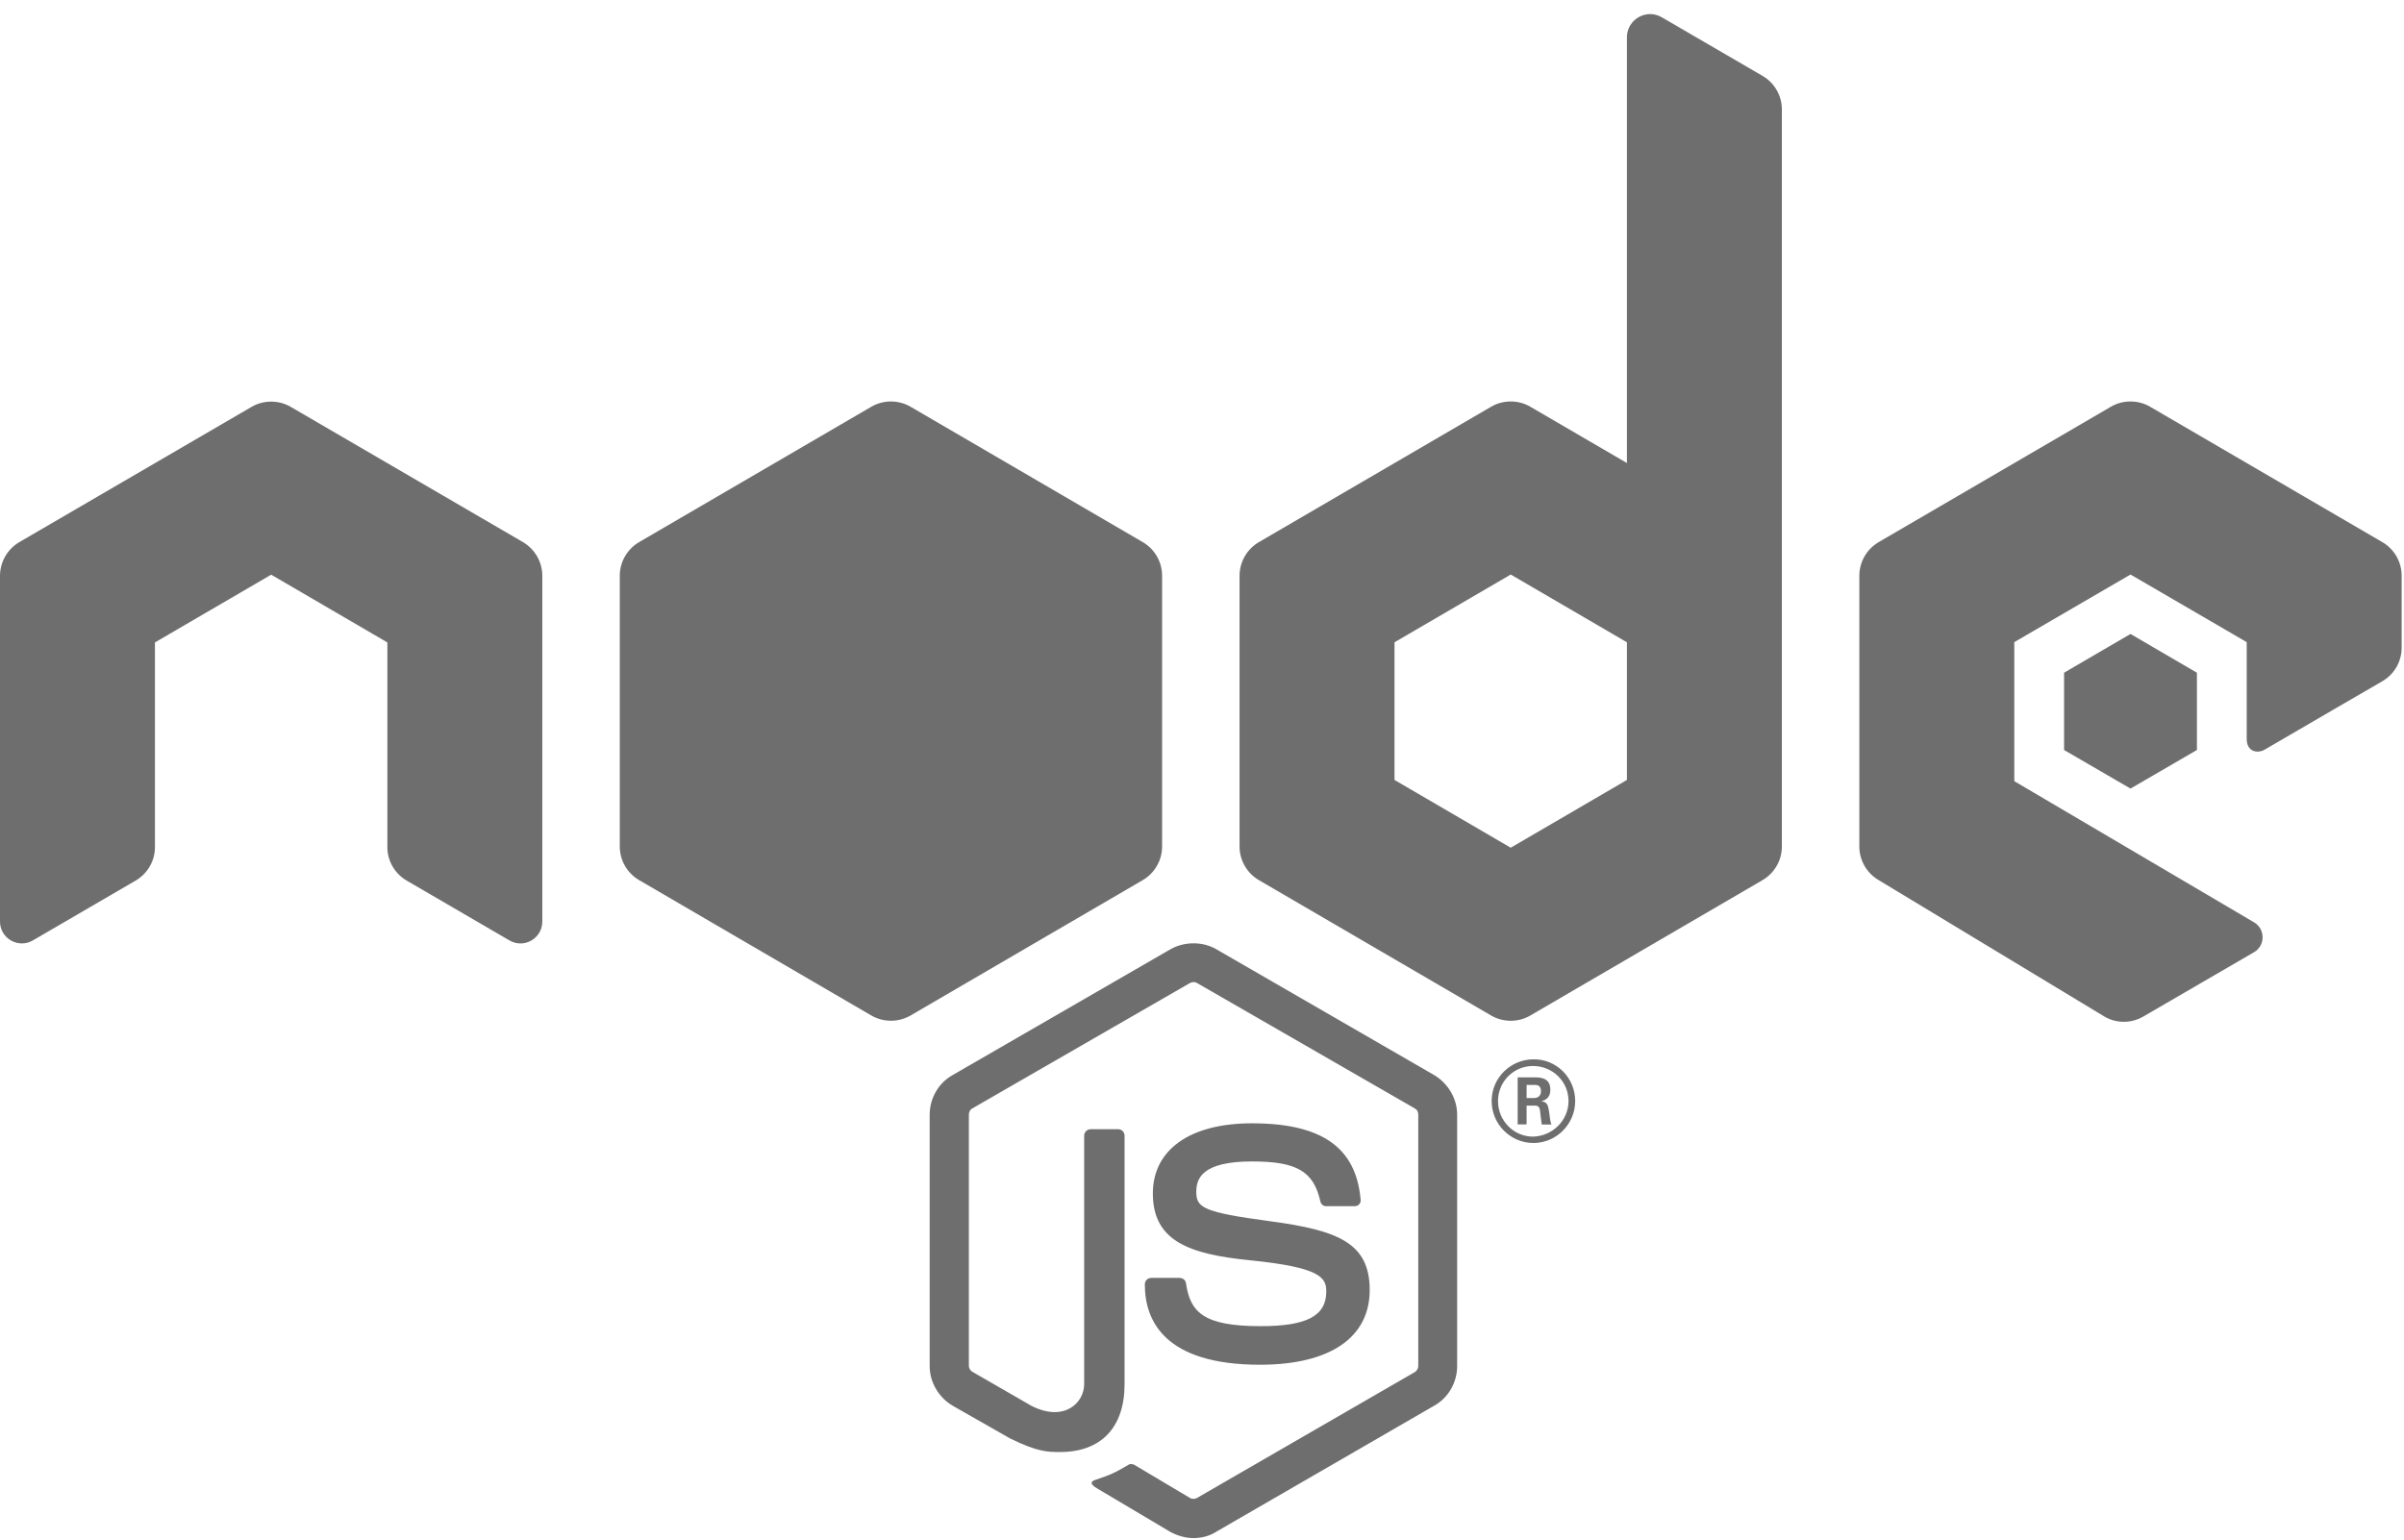 <svg width="128" height="82" viewBox="0 0 128 82" fill="none" xmlns="http://www.w3.org/2000/svg">
<path d="M87.866 0.75C87.218 0.75 86.625 1.269 86.625 1.991V24.662L81.485 21.665C81.163 21.475 80.8 21.383 80.438 21.383C80.075 21.383 79.712 21.475 79.39 21.665L67.039 28.868C66.396 29.239 66 29.926 66 30.664V45.086C66 45.828 66.396 46.511 67.039 46.882L79.39 54.085C79.712 54.275 80.075 54.367 80.438 54.367C80.8 54.367 81.163 54.275 81.485 54.085L93.836 46.882C94.479 46.511 94.875 45.824 94.875 45.086V37.875V30.664V5.826C94.875 5.091 94.483 4.416 93.852 4.045L88.478 0.919C88.276 0.804 88.072 0.75 87.866 0.75ZM47.438 21.383C47.075 21.383 46.714 21.477 46.39 21.665L34.039 28.868C33.396 29.239 33 29.926 33 30.664V45.086C33 45.828 33.396 46.511 34.039 46.882L46.39 54.085C47.038 54.46 47.837 54.46 48.485 54.085L60.836 46.882C61.479 46.511 61.875 45.824 61.875 45.086V30.664C61.875 29.922 61.479 29.239 60.836 28.868L48.485 21.665C48.161 21.477 47.8 21.383 47.438 21.383ZM113.438 21.383C113.075 21.383 112.712 21.475 112.39 21.665L100.039 28.868C99.396 29.239 99 29.926 99 30.664V45.086C99 45.828 99.396 46.511 100.039 46.882L112.02 54.125C112.663 54.517 113.471 54.521 114.122 54.141L120.012 50.717C120.622 50.367 120.626 49.481 120.012 49.122L107.25 41.605V34.201L113.438 30.6L119.625 34.201V39.357C119.625 40.046 120.204 40.152 120.592 39.921C122.151 39.006 126.852 36.28 126.852 36.28C127.483 35.913 127.875 35.233 127.875 34.499V30.664C127.875 29.922 127.479 29.239 126.836 28.868L114.485 21.665C114.159 21.475 113.8 21.383 113.438 21.383ZM14.438 21.391C14.075 21.391 13.712 21.483 13.39 21.673L1.039 28.868C0.396 29.243 0 29.93 0 30.672V49.082C0 49.981 0.973 50.538 1.748 50.089L7.227 46.898C7.858 46.527 8.25 45.852 8.25 45.118V34.217L14.438 30.608L20.625 34.217V45.118C20.625 45.852 21.017 46.527 21.648 46.898L27.127 50.089C27.902 50.543 28.875 49.981 28.875 49.082V30.672C28.875 29.93 28.479 29.243 27.836 28.868L15.485 21.673C15.163 21.483 14.8 21.391 14.438 21.391ZM80.438 30.6L86.625 34.209V37.875V41.541L80.438 45.15L74.25 41.541V34.209L80.438 30.6ZM113.438 33.766L109.901 35.829V39.946L113.438 42L116.974 39.946V35.829L113.438 33.766ZM63.551 50.242C63.126 50.242 62.697 50.346 62.326 50.556L50.725 57.259C49.962 57.68 49.5 58.508 49.5 59.37V72.76C49.5 73.622 49.982 74.434 50.725 74.871L53.778 76.611C55.242 77.333 55.781 77.336 56.445 77.336C58.631 77.336 59.877 76.029 59.877 73.719V60.49C59.877 60.288 59.72 60.144 59.539 60.144H58.072C57.87 60.144 57.726 60.309 57.726 60.49V73.719C57.726 74.721 56.667 75.749 54.938 74.887L51.764 73.058C51.661 72.996 51.587 72.872 51.587 72.752V59.362C51.587 59.242 51.644 59.102 51.764 59.04L63.365 52.353C63.489 52.291 63.629 52.291 63.728 52.353L75.338 59.04C75.457 59.102 75.515 59.222 75.515 59.362V72.752C75.515 72.892 75.437 73.013 75.338 73.075L63.728 79.786C63.625 79.847 63.465 79.847 63.365 79.786L60.401 78.021C60.322 77.98 60.197 77.956 60.119 77.997C59.298 78.48 59.133 78.543 58.37 78.803C58.168 78.865 57.894 78.989 58.475 79.31L62.326 81.598C62.71 81.8 63.13 81.921 63.551 81.921C63.992 81.921 64.421 81.801 64.759 81.582L76.361 74.871C77.124 74.45 77.585 73.622 77.585 72.76V59.37C77.585 58.508 77.103 57.701 76.361 57.259L64.759 50.556C64.398 50.346 63.975 50.242 63.551 50.242ZM81.646 56.421C80.462 56.421 79.422 57.379 79.422 58.645C79.422 59.87 80.421 60.877 81.646 60.877C82.871 60.877 83.87 59.87 83.87 58.645C83.87 57.379 82.85 56.401 81.646 56.421ZM81.622 56.776C82.67 56.776 83.515 57.601 83.515 58.645C83.515 59.668 82.665 60.514 81.622 60.538C80.595 60.538 79.761 59.689 79.761 58.645C79.761 57.601 80.599 56.776 81.622 56.776ZM80.808 57.38V59.886H81.283V58.887H81.727C81.908 58.887 81.951 58.964 81.992 59.104C81.992 59.125 82.069 59.774 82.089 59.894H82.605C82.547 59.774 82.504 59.431 82.484 59.225C82.426 58.903 82.407 58.682 82.065 58.661C82.246 58.599 82.548 58.503 82.548 58.041C82.548 57.377 81.971 57.38 81.67 57.38H80.808ZM81.283 57.783H81.686C81.81 57.783 82.049 57.779 82.049 58.121C82.049 58.262 81.988 58.488 81.662 58.484H81.283V57.783ZM66.661 59.829C63.348 59.829 61.383 61.241 61.383 63.568C61.383 66.117 63.352 66.799 66.524 67.121C70.319 67.5 70.617 68.046 70.617 68.788C70.617 70.092 69.57 70.633 67.12 70.633C64.047 70.633 63.371 69.871 63.148 68.345C63.127 68.184 62.983 68.063 62.801 68.063H61.295C61.113 68.063 60.956 68.207 60.956 68.41C60.956 70.357 62.018 72.688 67.096 72.688C70.821 72.684 72.929 71.24 72.929 68.708C72.929 66.2 71.24 65.533 67.668 65.05C64.054 64.567 63.696 64.325 63.696 63.479C63.696 62.778 63.992 61.86 66.661 61.86C69.049 61.86 69.939 62.382 70.302 63.987C70.344 64.147 70.456 64.244 70.617 64.244H72.123C72.222 64.244 72.307 64.206 72.365 64.148C72.427 64.069 72.466 63.989 72.445 63.89C72.206 61.118 70.377 59.829 66.661 59.829Z" fill="#6E6E6E"/>
</svg>
